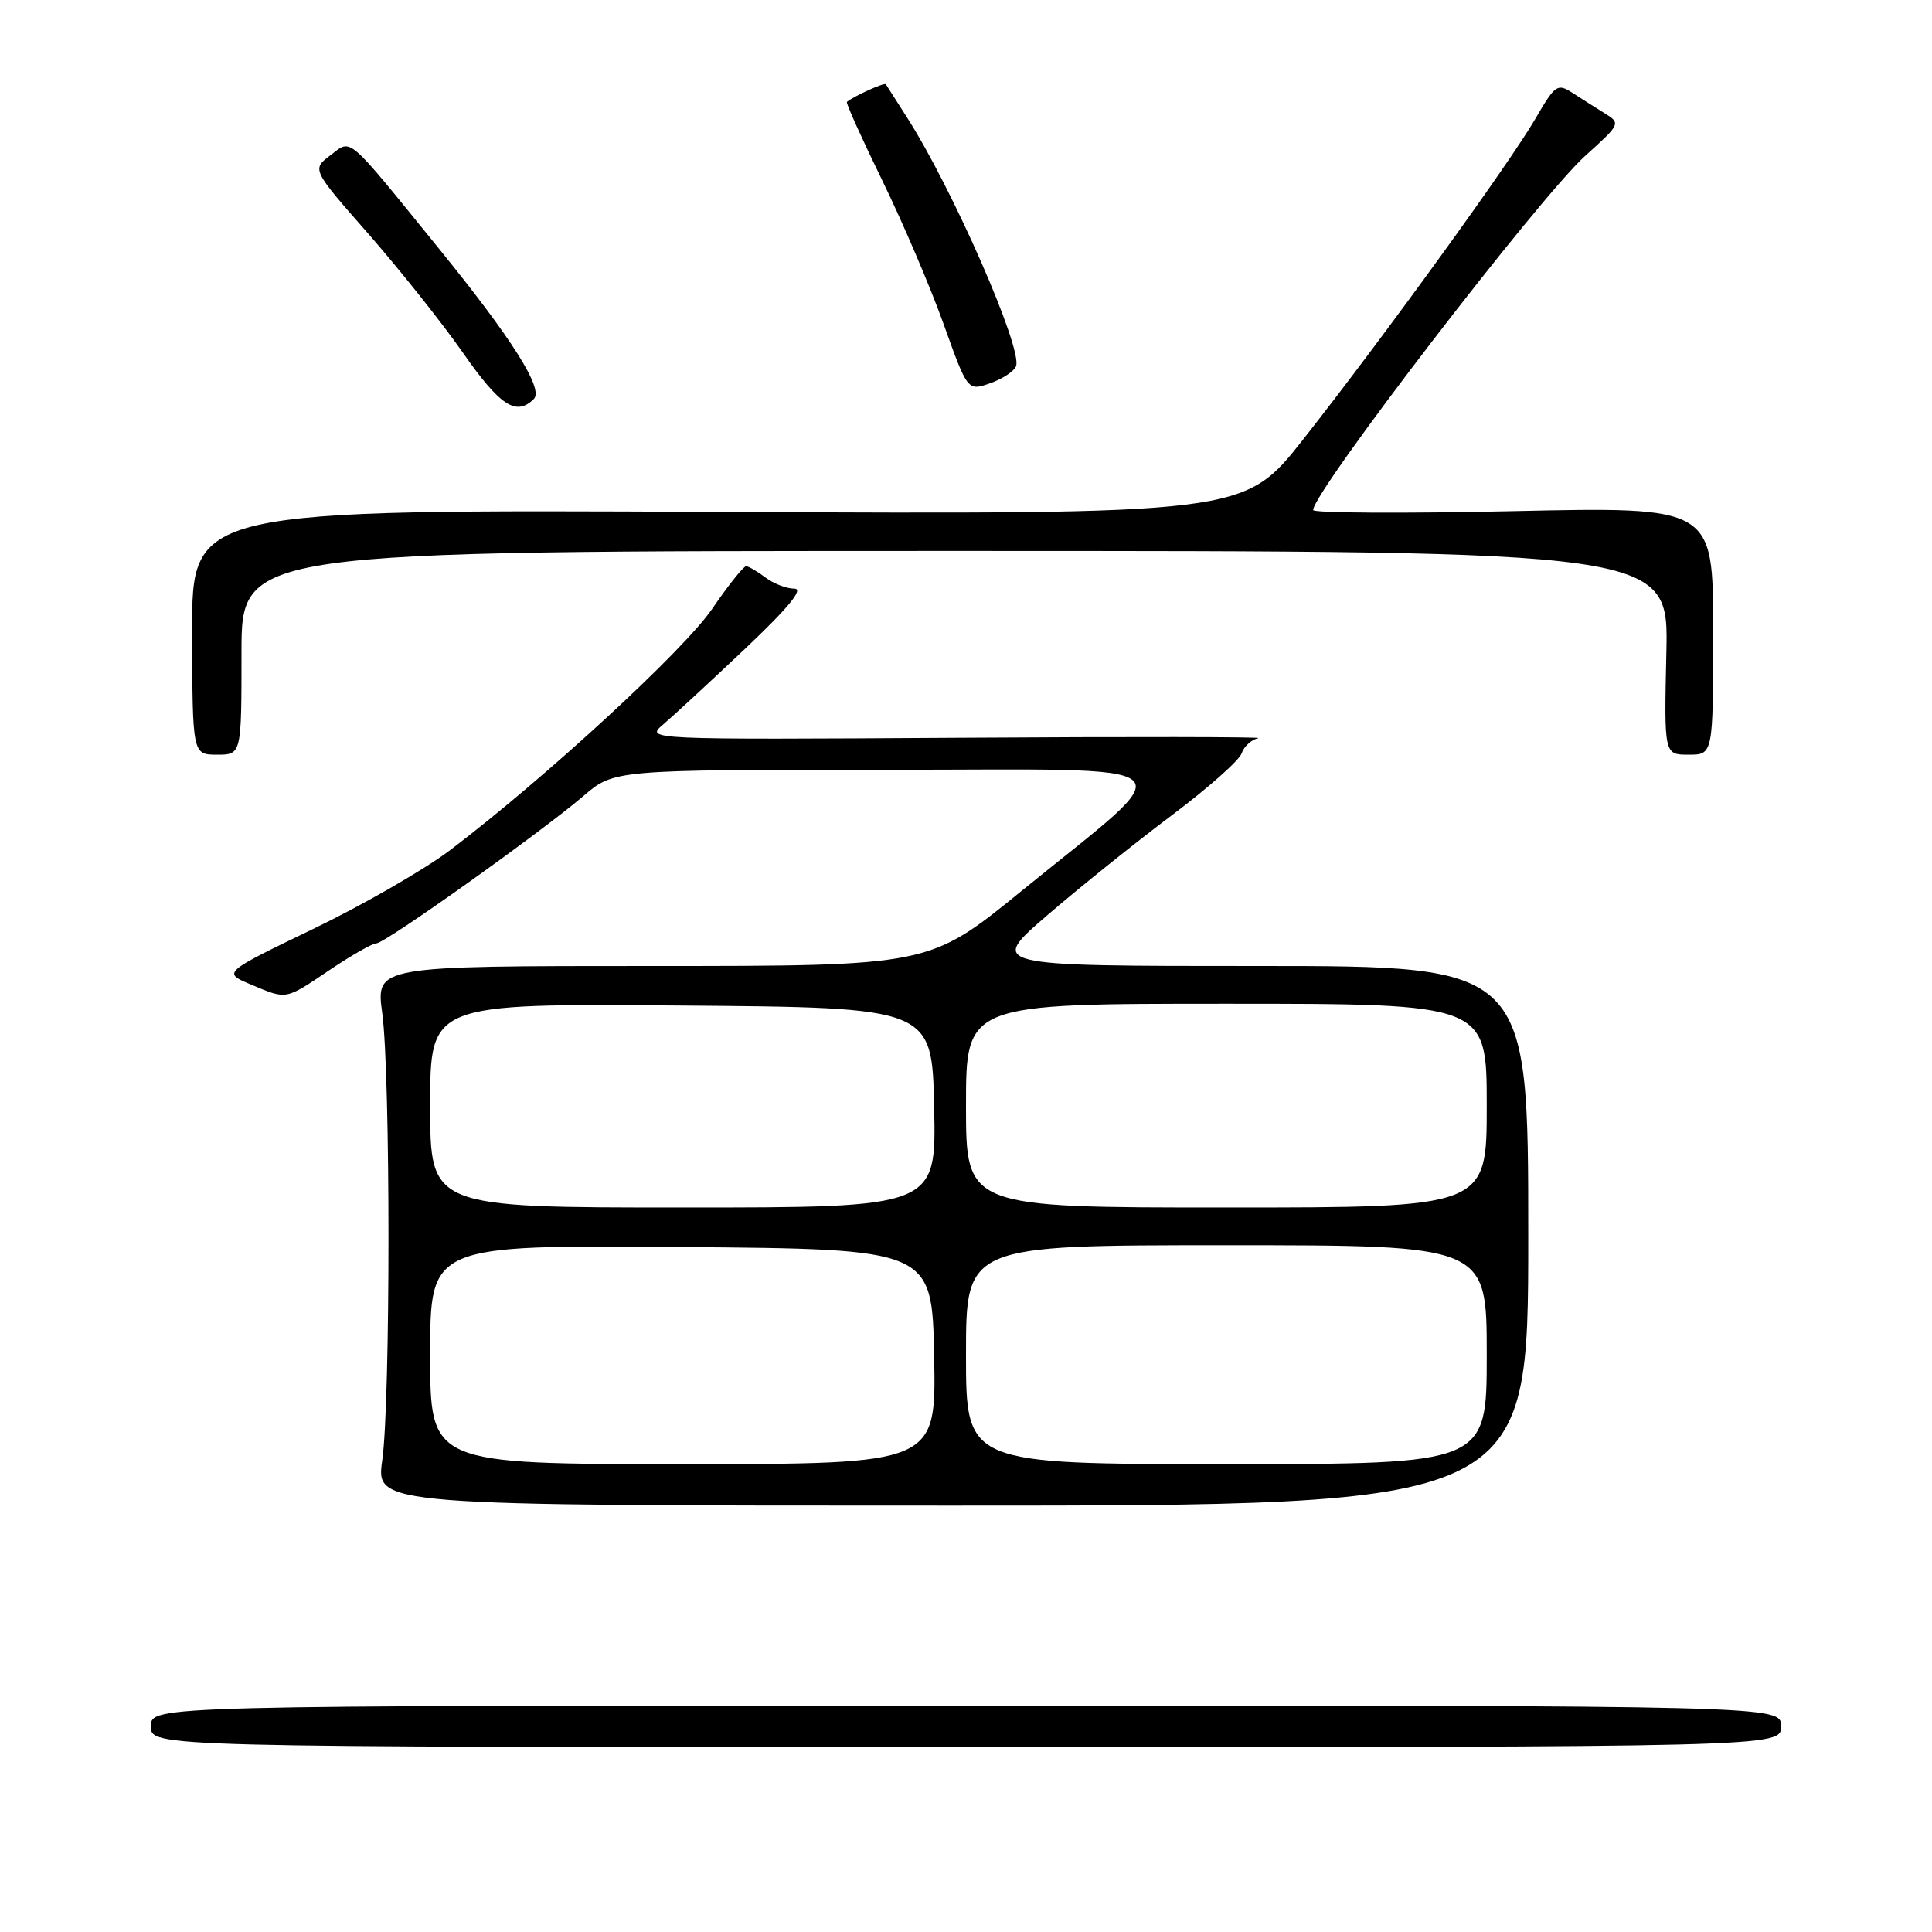 <?xml version="1.0" encoding="UTF-8" standalone="no"?>
<!DOCTYPE svg PUBLIC "-//W3C//DTD SVG 1.1//EN" "http://www.w3.org/Graphics/SVG/1.1/DTD/svg11.dtd" >
<svg xmlns="http://www.w3.org/2000/svg" xmlns:xlink="http://www.w3.org/1999/xlink" version="1.1" viewBox="0 0 256 256">
 <g >
 <path fill="currentColor"
d=" M 236.00 228.75 C 236.00 226.00 236.00 226.00 128.00 226.00 C 20.00 226.00 20.00 226.00 20.00 228.75 C 20.00 231.50 20.00 231.50 128.00 231.50 C 236.00 231.50 236.00 231.50 236.00 228.75 Z  M 202.50 163.75 C 202.50 128.00 202.50 128.00 166.73 128.00 C 130.96 128.00 130.96 128.00 138.80 121.25 C 143.11 117.54 150.54 111.58 155.31 108.00 C 160.07 104.42 164.23 100.74 164.53 99.81 C 164.84 98.89 165.84 97.99 166.74 97.81 C 167.65 97.64 149.74 97.61 126.94 97.76 C 85.50 98.01 85.50 98.01 87.89 95.98 C 89.20 94.87 94.07 90.36 98.71 85.98 C 104.49 80.51 106.54 78.00 105.26 78.00 C 104.23 78.00 102.51 77.34 101.44 76.53 C 100.37 75.72 99.22 75.05 98.87 75.03 C 98.53 75.01 96.50 77.55 94.37 80.67 C 90.61 86.18 72.24 103.09 59.67 112.63 C 56.28 115.20 48.10 119.91 41.50 123.09 C 29.50 128.88 29.50 128.88 33.22 130.44 C 38.07 132.48 37.72 132.54 43.72 128.50 C 46.58 126.58 49.35 125.00 49.87 125.00 C 51.03 125.00 71.59 110.36 77.29 105.49 C 81.36 102.00 81.36 102.00 117.37 102.00 C 158.94 102.00 157.11 100.36 135.32 118.09 C 123.14 128.00 123.14 128.00 86.47 128.00 C 49.80 128.00 49.80 128.00 50.65 134.25 C 51.75 142.36 51.75 185.73 50.65 193.50 C 49.80 199.50 49.80 199.50 126.15 199.50 C 202.50 199.50 202.50 199.50 202.50 163.75 Z  M 32.00 86.50 C 32.00 73.00 32.00 73.00 126.55 73.00 C 221.11 73.00 221.11 73.00 220.80 86.50 C 220.50 100.00 220.50 100.00 223.75 100.00 C 227.00 100.00 227.00 100.00 227.00 83.58 C 227.00 67.15 227.00 67.15 200.50 67.73 C 185.93 68.05 174.00 67.98 174.00 67.58 C 174.00 65.15 204.02 26.06 210.06 20.64 C 214.72 16.44 214.77 16.34 212.66 15.03 C 211.47 14.29 209.54 13.07 208.37 12.31 C 206.36 11.01 206.07 11.22 203.46 15.71 C 200.06 21.58 183.27 44.77 172.68 58.22 C 164.86 68.15 164.86 68.15 95.14 67.83 C 25.43 67.50 25.43 67.50 25.46 83.75 C 25.50 99.99 25.50 99.99 28.75 100.00 C 32.00 100.00 32.00 100.00 32.00 86.50 Z  M 70.74 52.86 C 72.06 51.54 67.85 44.87 58.11 32.88 C 45.73 17.63 46.65 18.42 43.80 20.56 C 41.31 22.44 41.31 22.44 48.80 30.97 C 52.91 35.66 58.56 42.76 61.35 46.75 C 66.28 53.81 68.41 55.19 70.74 52.86 Z  M 134.63 48.52 C 135.52 46.21 126.23 25.02 120.19 15.57 C 118.75 13.33 117.49 11.35 117.38 11.17 C 117.21 10.89 113.18 12.72 112.22 13.50 C 112.06 13.63 114.16 18.28 116.87 23.84 C 119.59 29.40 123.25 37.97 125.01 42.88 C 128.21 51.82 128.21 51.82 131.18 50.79 C 132.82 50.22 134.37 49.20 134.63 48.52 Z  M 57.00 179.49 C 57.00 164.97 57.00 164.97 90.25 165.24 C 123.50 165.50 123.50 165.50 123.78 179.75 C 124.05 194.00 124.05 194.00 90.53 194.00 C 57.00 194.00 57.00 194.00 57.00 179.49 Z  M 128.00 179.50 C 128.00 165.00 128.00 165.00 162.50 165.00 C 197.00 165.00 197.00 165.00 197.00 179.50 C 197.00 194.00 197.00 194.00 162.50 194.00 C 128.00 194.00 128.00 194.00 128.00 179.50 Z  M 57.00 146.49 C 57.00 132.97 57.00 132.97 90.25 133.24 C 123.50 133.50 123.50 133.50 123.78 146.75 C 124.06 160.00 124.06 160.00 90.53 160.00 C 57.00 160.00 57.00 160.00 57.00 146.49 Z  M 128.00 146.50 C 128.00 133.00 128.00 133.00 162.50 133.00 C 197.00 133.00 197.00 133.00 197.00 146.50 C 197.00 160.00 197.00 160.00 162.50 160.00 C 128.00 160.00 128.00 160.00 128.00 146.50 Z "/>
</g>
</svg>